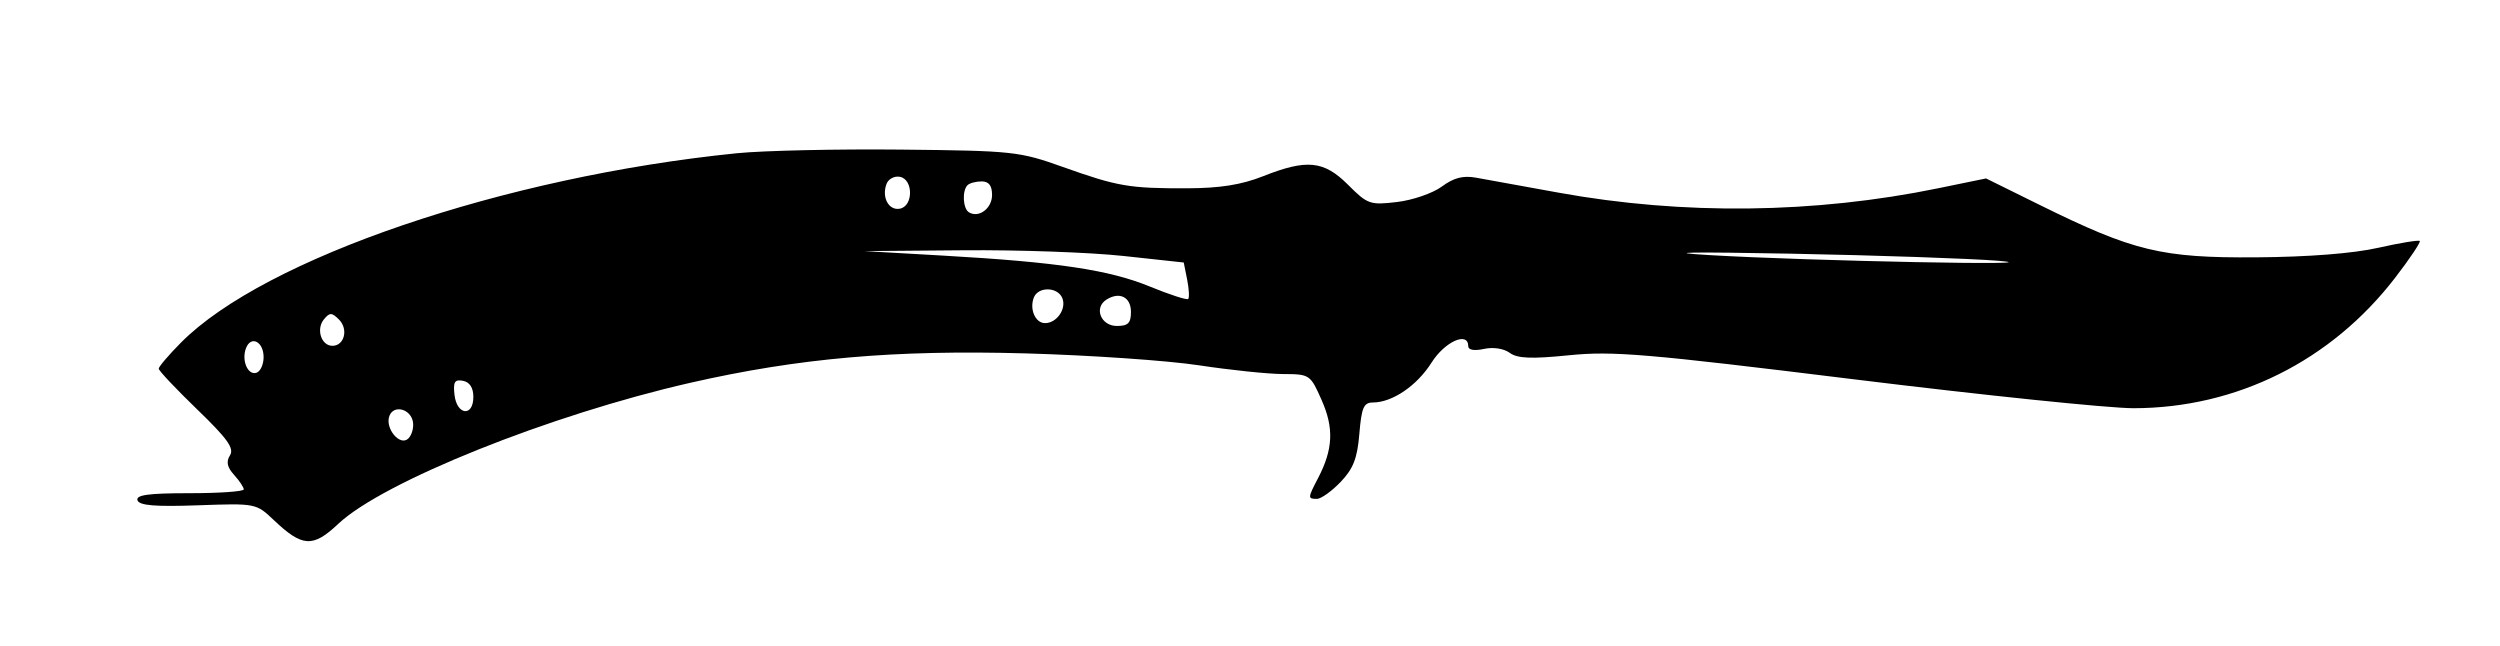 <svg xmlns="http://www.w3.org/2000/svg"   viewBox="0 0 441 114" version="1.1" fill="currentColor" width="100%" height="100%">
	<path d="M 130 27.030 C 88.972 31.159, 46.641 45.580, 31.911 60.447 C 29.760 62.618, 28 64.682, 28 65.033 C 28 65.385, 31.050 68.616, 34.778 72.215 C 40.129 77.381, 41.348 79.087, 40.570 80.321 C 39.861 81.444, 40.064 82.413, 41.292 83.770 C 42.231 84.808, 43 85.960, 43 86.329 C 43 86.698, 38.688 87, 33.417 87 C 26.193 87, 23.937 87.308, 24.253 88.250 C 24.562 89.174, 27.345 89.405, 34.921 89.136 C 45.152 88.773, 45.176 88.778, 48.335 91.776 C 53.330 96.516, 55.196 96.624, 59.643 92.429 C 67.545 84.976, 96.984 73.174, 121.745 67.531 C 140.911 63.164, 157.794 61.685, 181 62.340 C 192.275 62.658, 206 63.603, 211.500 64.440 C 217 65.277, 223.663 65.970, 226.306 65.981 C 231.051 66, 231.139 66.059, 233.148 70.602 C 235.332 75.539, 235.155 79.266, 232.495 84.364 C 230.674 87.854, 230.666 88, 232.313 88 C 233.035 88, 234.910 86.660, 236.479 85.022 C 238.722 82.681, 239.430 80.864, 239.790 76.522 C 240.173 71.896, 240.560 71, 242.173 71 C 245.594 71, 249.949 68.041, 252.518 63.972 C 254.868 60.248, 259 58.405, 259 61.079 C 259 61.739, 260.078 61.922, 261.769 61.551 C 263.396 61.193, 265.273 61.479, 266.316 62.242 C 267.681 63.240, 270.110 63.339, 276.797 62.666 C 284.493 61.892, 290.302 62.383, 327 66.905 C 349.825 69.717, 372.035 72.014, 376.356 72.009 C 394.524 71.988, 411.216 63.665, 422.502 48.997 C 425.092 45.632, 427.046 42.713, 426.844 42.511 C 426.643 42.309, 423.333 42.852, 419.489 43.717 C 415.058 44.715, 407.192 45.329, 398 45.395 C 381.291 45.516, 376.339 44.318, 359.833 36.164 L 350.339 31.475 341.920 33.205 C 320.081 37.694, 296.897 37.968, 275 33.996 C 268.675 32.849, 262.088 31.654, 260.362 31.342 C 258.083 30.930, 256.434 31.359, 254.339 32.908 C 252.752 34.081, 249.198 35.308, 246.441 35.634 C 241.678 36.198, 241.248 36.048, 237.814 32.614 C 233.524 28.324, 230.542 28.023, 222.787 31.094 C 219.008 32.590, 215.217 33.196, 209.500 33.215 C 199.222 33.251, 197.156 32.898, 187.500 29.456 C 179.800 26.711, 178.731 26.596, 159 26.390 C 147.725 26.272, 134.675 26.560, 130 27.030 M 156.390 32.426 C 155.480 34.797, 156.767 37.191, 158.747 36.810 C 161.125 36.352, 161.125 31.648, 158.747 31.190 C 157.783 31.004, 156.722 31.560, 156.390 32.426 M 170.667 32.667 C 169.692 33.641, 169.852 36.791, 170.910 37.444 C 172.652 38.521, 175 36.770, 175 34.393 C 175 32.739, 174.434 32, 173.167 32 C 172.158 32, 171.033 32.300, 170.667 32.667 M 166.405 45.091 C 186.588 46.245, 195.682 47.607, 202.840 50.548 C 206.328 51.980, 209.368 52.965, 209.597 52.736 C 209.826 52.507, 209.743 50.966, 209.413 49.313 L 208.811 46.306 198.156 45.151 C 192.295 44.517, 179.625 44.064, 170 44.147 L 152.500 44.296 166.405 45.091 M 301.500 44.998 C 319.111 46.042, 363.886 46.924, 352.500 46.003 C 347.550 45.602, 331.125 45.038, 316 44.750 C 298.120 44.410, 293.048 44.496, 301.500 44.998 M 182.362 52.500 C 181.569 54.564, 182.644 57, 184.346 57 C 186.393 57, 188.135 54.514, 187.410 52.627 C 186.626 50.584, 183.131 50.496, 182.362 52.500 M 195.152 52.871 C 192.920 54.308, 194.204 57.500, 197.014 57.500 C 198.995 57.500, 199.500 56.995, 199.500 55.014 C 199.500 52.388, 197.461 51.383, 195.152 52.871 M 57.147 56.323 C 55.719 58.044, 56.662 61, 58.638 61 C 60.752 61, 61.490 58.062, 59.801 56.372 C 58.529 55.101, 58.167 55.094, 57.147 56.323 M 43.394 61.417 C 42.566 63.574, 43.717 66.261, 45.251 65.750 C 45.938 65.521, 46.500 64.283, 46.500 63 C 46.500 60.259, 44.273 59.124, 43.394 61.417 M 80.175 69.662 C 80.587 73.264, 83.500 73.572, 83.500 70.014 C 83.500 68.402, 82.858 67.404, 81.675 67.176 C 80.200 66.892, 79.912 67.368, 80.175 69.662 M 68.695 73.354 C 67.854 75.543, 70.563 78.797, 72.026 77.356 C 72.665 76.727, 73.028 75.382, 72.832 74.368 C 72.394 72.092, 69.455 71.372, 68.695 73.354" stroke="none" fill-rule="evenodd"/>
</svg>